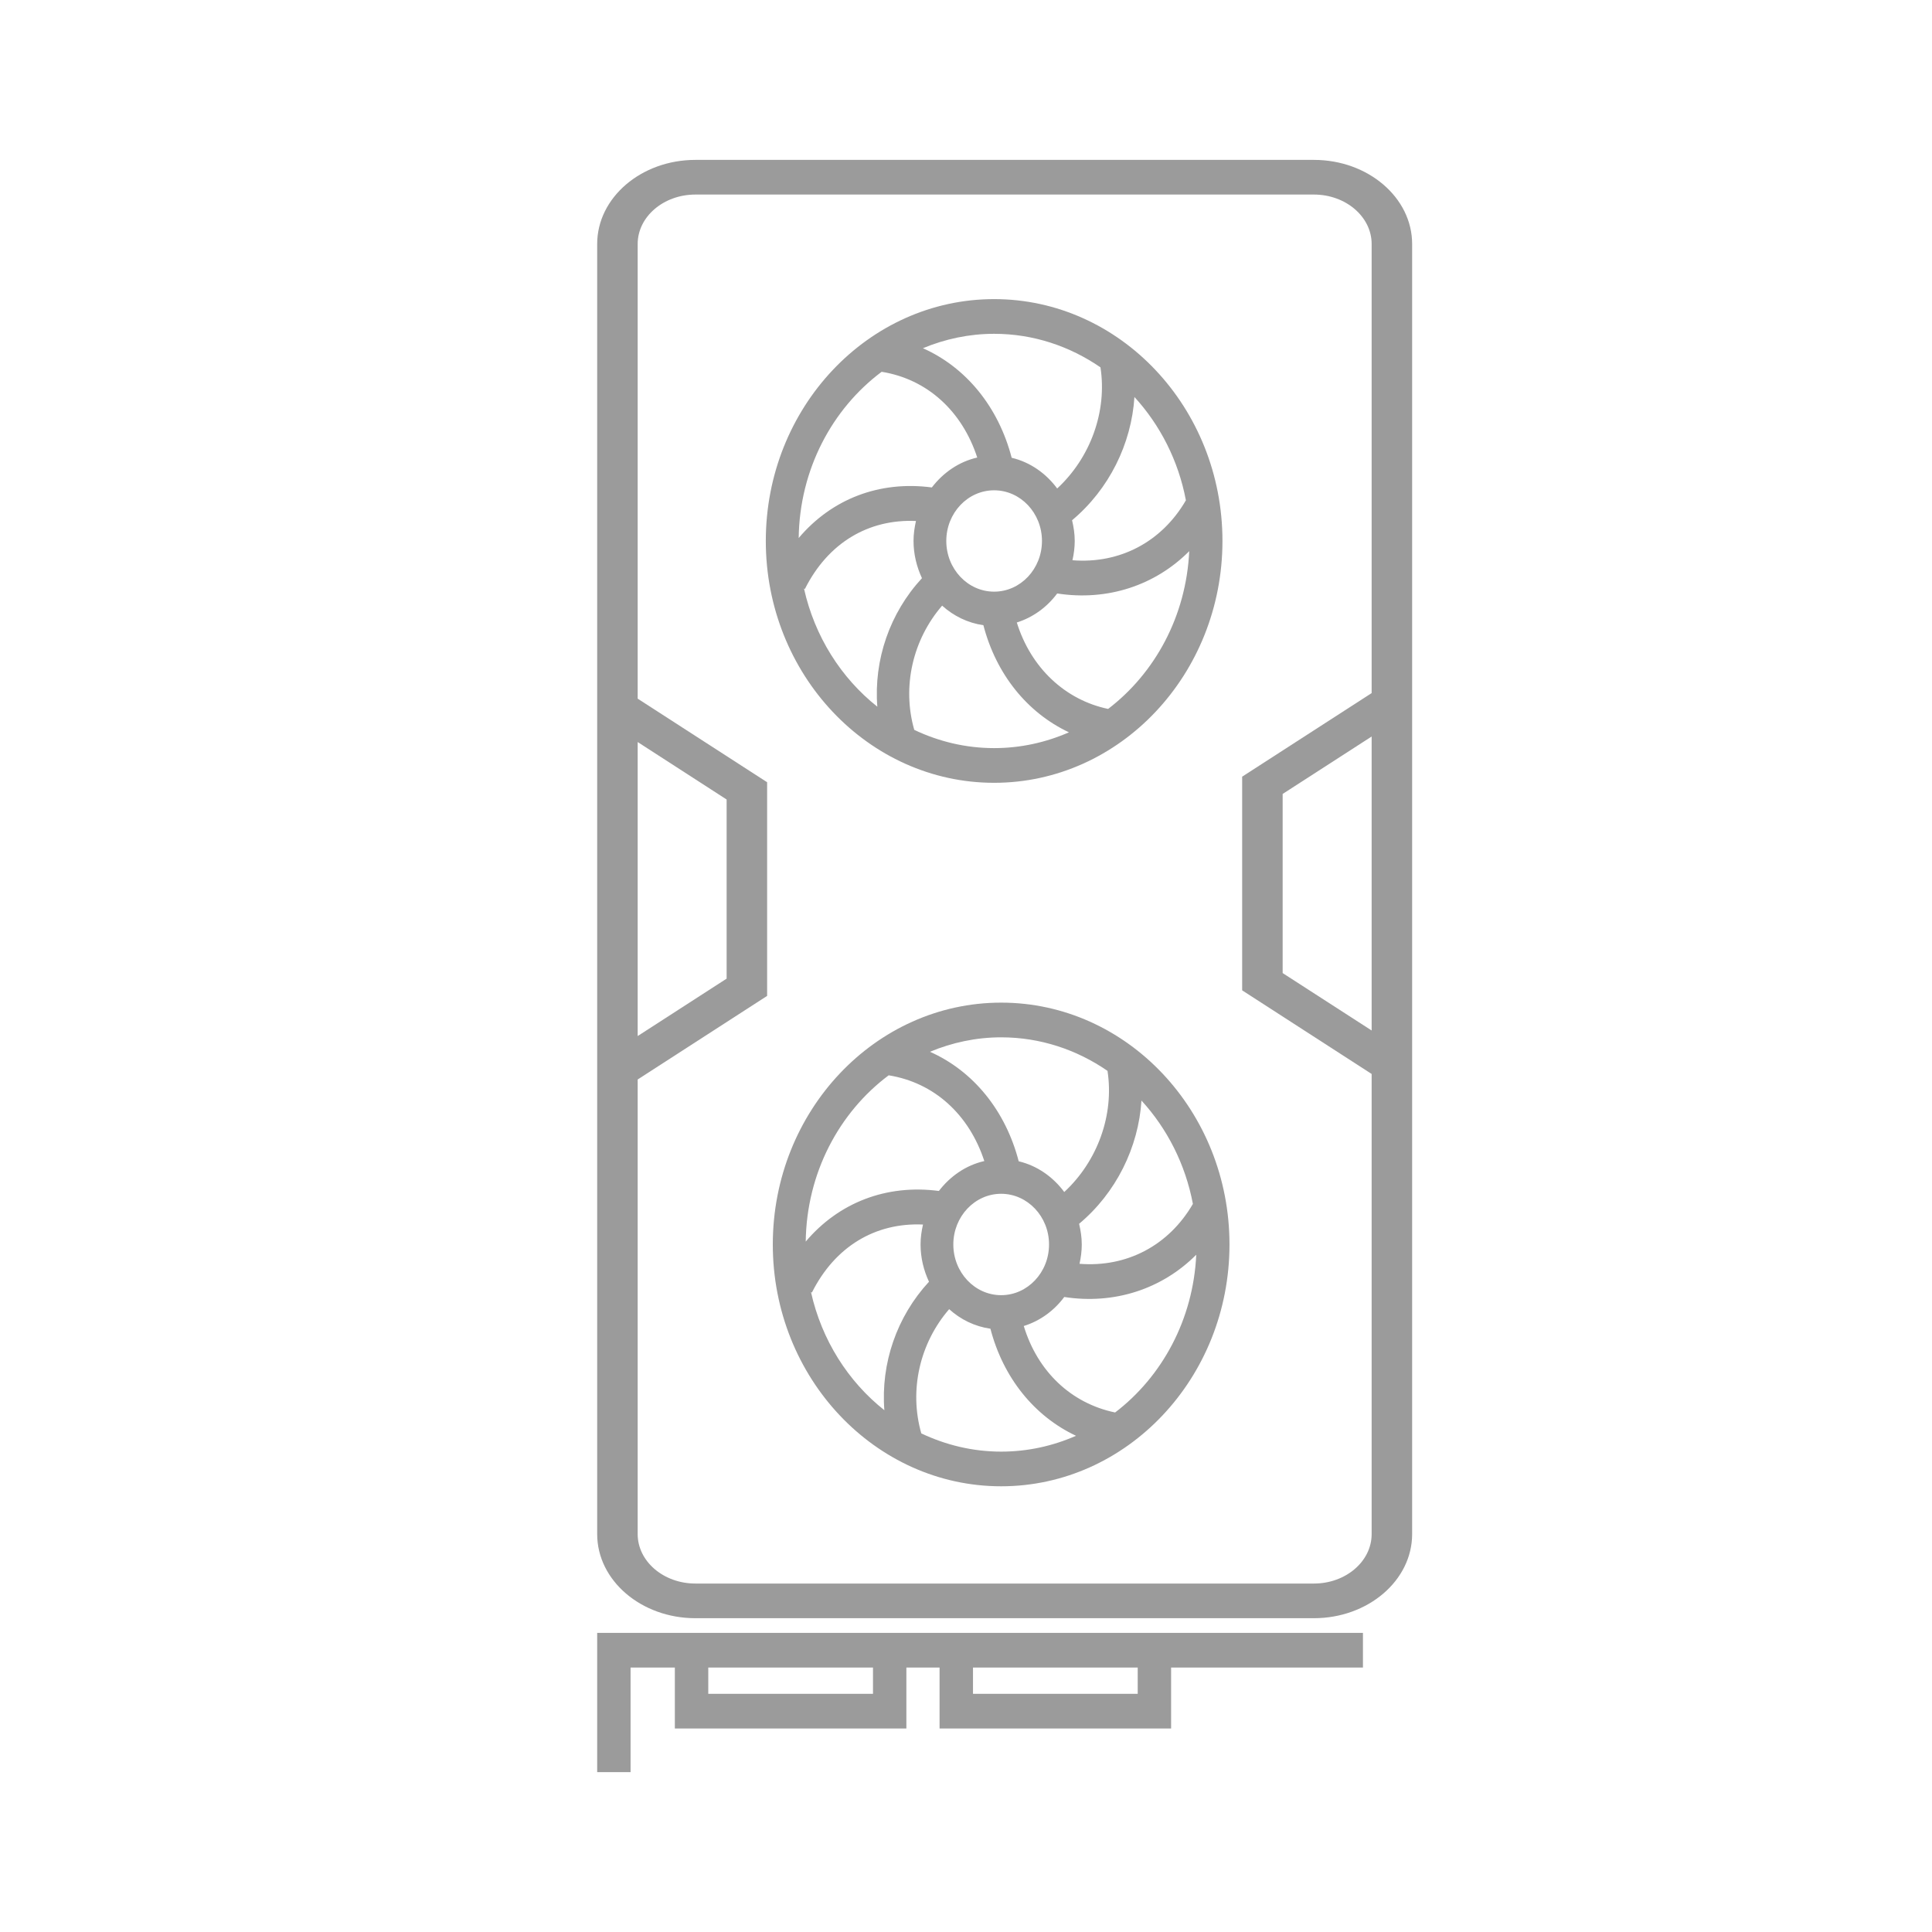 <?xml version="1.0" encoding="UTF-8"?>
<svg width="50px" height="50px" viewBox="0 0 50 50" version="1.1" xmlns="http://www.w3.org/2000/svg" xmlns:xlink="http://www.w3.org/1999/xlink">
    <!-- Generator: Sketch 52.5 (67469) - http://www.bohemiancoding.com/sketch -->
    <title>gpu-sg</title>
    <desc>Created with Sketch.</desc>
    <g id="gpu-sg" stroke="none" stroke-width="1" fill="none" fill-rule="evenodd">
        <g id="GPU" transform="translate(15, 5)">
            <g id="Group" transform="translate(11, 20) rotate(-90) translate(-11, -20) translate(-9.862, 9.455)">
                <path d="M13.655,9.455 C12.923,9.455 12.328,10.026 12.328,10.727 C12.328,11.429 12.923,12 13.655,12 C14.387,12 14.983,11.429 14.983,10.727 C14.982,10.025 14.387,9.455 13.655,9.455 Z M13.097,12.739 C13.002,14.019 13.559,15.16 14.624,15.818 C15.636,15.615 16.544,15.119 17.259,14.422 C16.063,14.341 14.903,13.731 14.117,12.727 C13.947,12.771 13.772,12.8 13.589,12.8 C13.419,12.801 13.255,12.776 13.097,12.739 Z M12.572,8.909 C12.86,8.772 13.18,8.688 13.522,8.688 C13.698,8.688 13.867,8.714 14.031,8.752 C14.085,7.507 13.472,6.447 12.295,5.843 L12.309,5.818 C11.083,6.099 10.025,6.793 9.293,7.74 C10.489,7.645 11.681,8.064 12.572,8.909 Z M14.925,9.026 C15.297,9.316 15.572,9.717 15.676,10.182 C16.839,9.797 17.643,8.91 17.828,7.748 C16.899,6.488 15.378,5.659 13.655,5.636 C14.638,6.479 15.098,7.694 14.925,9.026 Z M11.264,10.305 C11.321,9.895 11.496,9.525 11.759,9.225 C10.899,8.456 9.714,8.171 8.616,8.496 C8.322,9.135 8.155,9.841 8.155,10.586 C8.155,11.28 8.299,11.942 8.556,12.545 C9.051,11.454 10.025,10.639 11.264,10.305 Z M12.209,12.34 C11.862,12.071 11.604,11.701 11.475,11.273 C10.327,11.638 9.525,12.52 9.293,13.681 C10.196,14.915 11.637,15.739 13.276,15.818 C12.41,14.919 12.013,13.659 12.209,12.34 Z" id="Shape"></path>
                <rect id="Rectangle" x="2.086" y="2.909" width="1" height="4.182"></rect>
                <path d="M15.584,11.163 C15.472,11.63 15.184,12.032 14.793,12.319 C15.59,13.168 16.782,13.588 17.912,13.417 C18.456,12.639 18.776,11.712 18.776,10.717 C18.776,10.079 18.641,9.47 18.404,8.909 C17.911,10.007 16.891,10.828 15.584,11.163 Z" id="Path"></path>
                <polygon id="Path" points="20.827 14.545 19.345 16.545 26.931 16.545 25.449 14.545"></polygon>
                <rect id="Rectangle" x="2.086" y="9.818" width="1" height="4.182"></rect>
                <polygon id="Path" points="25.07 2.909 26.552 0.909 18.966 0.909 20.447 2.909"></polygon>
                <path d="M34.17,10.799 C34.058,11.266 33.771,11.669 33.379,11.955 C34.177,12.805 35.37,13.224 36.499,13.053 C37.043,12.275 37.362,11.349 37.362,10.353 C37.362,9.715 37.227,9.106 36.991,8.545 C36.497,9.643 35.478,10.464 34.17,10.799 Z M29.85,10.124 C29.907,9.714 30.082,9.344 30.345,9.043 C29.485,8.274 28.299,7.989 27.203,8.314 C26.909,8.953 26.741,9.66 26.741,10.405 C26.741,11.099 26.885,11.76 27.142,12.364 C27.638,11.272 28.61,10.457 29.85,10.124 Z M30.604,12.156 C30.258,11.887 30,11.518 29.872,11.091 C28.737,11.459 27.92,12.354 27.69,13.499 C28.593,14.734 30.033,15.558 31.672,15.636 C30.806,14.737 30.408,13.476 30.604,12.156 Z M30.969,8.727 C31.257,8.59 31.577,8.507 31.919,8.507 C32.095,8.507 32.264,8.533 32.428,8.571 C32.481,7.324 31.869,6.265 30.692,5.66 L30.705,5.636 C29.48,5.917 28.422,6.611 27.69,7.558 C28.885,7.464 30.078,7.882 30.969,8.727 Z M31.493,12.557 C31.398,13.837 31.957,14.979 33.021,15.636 C34.034,15.433 34.941,14.936 35.655,14.239 C34.459,14.159 33.3,13.549 32.514,12.545 C32.344,12.589 32.169,12.618 31.986,12.618 C31.816,12.618 31.652,12.594 31.493,12.557 Z M33.322,8.844 C33.694,9.134 33.967,9.535 34.072,10 C35.235,9.615 36.04,8.729 36.224,7.566 C35.295,6.307 33.775,5.477 32.052,5.455 C33.035,6.297 33.495,7.512 33.322,8.844 Z M32.052,9.273 C31.32,9.273 30.724,9.844 30.724,10.545 C30.724,11.247 31.32,11.818 32.052,11.818 C32.784,11.818 33.379,11.247 33.379,10.545 C33.379,9.844 32.784,9.273 32.052,9.273 Z" id="Shape"></path>
                <path d="M0,0.864 L2.706,0.864 L2.706,2.01 L1.128,2.01 L1.128,8.002 L2.706,8.002 L2.706,8.861 L1.128,8.861 L1.128,14.853 L2.706,14.853 L2.706,19.818 L3.603,19.818 L3.603,0 L0,0 L0,0.864 Z M2.026,7.138 L2.026,2.875 L2.706,2.875 L2.706,7.138 L2.026,7.138 Z M2.026,13.989 L2.026,9.726 L2.706,9.726 L2.706,13.989 L2.026,13.989 Z M39.548,0 L6.159,0 C4.959,0 3.983,1.141 3.983,2.542 L3.983,18.549 C3.983,19.95 4.959,21.091 6.159,21.091 L39.548,21.091 C40.748,21.091 41.724,19.95 41.724,18.549 L41.724,2.542 C41.724,1.141 40.748,0 39.548,0 Z M26.658,1.048 L25.171,3.35 L20.535,3.35 L19.049,1.048 L26.658,1.048 Z M19.193,20.043 L20.679,17.74 L25.315,17.74 L26.801,20.043 L19.193,20.043 Z M40.827,18.549 C40.827,19.372 40.253,20.043 39.548,20.043 L27.925,20.043 L25.762,16.692 L20.232,16.692 L18.068,20.043 L6.159,20.043 C5.454,20.043 4.88,19.373 4.88,18.549 L4.88,2.542 C4.88,1.718 5.454,1.048 6.159,1.048 L17.925,1.048 L20.088,4.398 L25.618,4.398 L27.781,1.048 L39.548,1.048 C40.253,1.048 40.827,1.718 40.827,2.542 L40.827,18.549 Z" id="Shape" fill="#9B9B9B" fill-rule="nonzero"></path>
                <path d="M13.655,4.545 C10.204,4.545 7.397,7.196 7.397,10.455 C7.397,13.713 10.204,16.364 13.655,16.364 C17.106,16.364 19.914,13.713 19.914,10.455 C19.914,7.196 17.106,4.545 13.655,4.545 Z M18.033,7.544 C17.843,8.726 17.014,9.627 15.814,10.019 C15.707,9.546 15.424,9.138 15.04,8.843 C15.218,7.489 14.743,6.254 13.73,5.397 C15.507,5.42 17.075,6.263 18.033,7.544 Z M17.38,14.086 C16.655,14.75 15.733,15.223 14.705,15.417 C13.625,14.79 13.058,13.702 13.155,12.483 C13.316,12.518 13.482,12.541 13.654,12.541 C13.84,12.541 14.018,12.513 14.19,12.472 C14.989,13.428 16.166,14.009 17.38,14.086 Z M13.655,11.694 C12.932,11.694 12.343,11.138 12.343,10.455 C12.343,9.772 12.932,9.217 13.655,9.217 C14.378,9.217 14.967,9.772 14.967,10.455 C14.966,11.138 14.378,11.694 13.655,11.694 Z M12.424,5.533 L12.411,5.557 C13.604,6.155 14.226,7.201 14.171,8.432 C14.005,8.394 13.834,8.369 13.655,8.369 C13.308,8.369 12.983,8.451 12.691,8.587 C11.787,7.752 10.578,7.338 9.366,7.432 C10.107,6.496 11.181,5.81 12.424,5.533 Z M8.766,8.388 C9.888,8.068 11.101,8.349 11.981,9.109 C11.712,9.406 11.533,9.772 11.475,10.177 C10.207,10.507 9.211,11.313 8.704,12.392 C8.441,11.795 8.294,11.141 8.294,10.455 C8.294,9.719 8.466,9.02 8.766,8.388 Z M9.307,13.404 C9.545,12.264 10.367,11.399 11.545,11.04 C11.676,11.46 11.94,11.823 12.296,12.088 C12.095,13.384 12.503,14.621 13.39,15.504 C11.71,15.426 10.233,14.617 9.307,13.404 Z M18.148,13.207 C17.013,13.382 15.814,12.954 15.013,12.088 C15.406,11.796 15.695,11.386 15.808,10.909 C17.122,10.568 18.146,9.731 18.642,8.612 C18.88,9.184 19.016,9.804 19.016,10.455 C19.016,11.47 18.695,12.414 18.148,13.207 Z M31.862,4.364 C28.411,4.364 25.603,7.014 25.603,10.273 C25.603,13.531 28.411,16.182 31.862,16.182 C35.313,16.182 38.121,13.531 38.121,10.273 C38.121,7.014 35.313,4.364 31.862,4.364 Z M36.24,7.362 C36.05,8.544 35.221,9.445 34.021,9.836 C33.914,9.363 33.631,8.956 33.247,8.661 C33.426,7.307 32.952,6.072 31.938,5.215 C33.714,5.238 35.283,6.082 36.24,7.362 Z M35.588,13.904 C34.863,14.568 33.942,15.042 32.914,15.236 C31.833,14.609 31.266,13.521 31.363,12.3 C31.524,12.336 31.69,12.359 31.862,12.359 C32.048,12.359 32.226,12.331 32.398,12.29 C33.197,13.246 34.374,13.827 35.588,13.904 Z M31.862,11.511 C31.139,11.511 30.55,10.956 30.55,10.273 C30.55,9.59 31.139,9.035 31.862,9.035 C32.585,9.035 33.173,9.59 33.173,10.273 C33.173,10.956 32.585,11.511 31.862,11.511 Z M30.631,5.352 L30.618,5.375 C31.812,5.973 32.433,7.019 32.379,8.25 C32.213,8.213 32.041,8.187 31.863,8.187 C31.516,8.187 31.191,8.27 30.899,8.405 C29.995,7.57 28.785,7.156 27.573,7.25 C28.315,6.314 29.388,5.629 30.631,5.352 Z M26.973,8.206 C28.094,7.885 29.308,8.167 30.188,8.927 C29.92,9.225 29.74,9.59 29.682,9.995 C28.413,10.325 27.418,11.13 26.91,12.209 C26.648,11.613 26.501,10.959 26.501,10.273 C26.501,9.536 26.672,8.838 26.973,8.206 Z M27.515,13.223 C27.751,12.1 28.589,11.221 29.752,10.86 C29.884,11.279 30.148,11.641 30.503,11.905 C30.302,13.202 30.71,14.439 31.598,15.322 C29.918,15.244 28.441,14.436 27.515,13.223 Z M36.355,13.025 C35.222,13.2 34.022,12.772 33.22,11.905 C33.614,11.613 33.902,11.204 34.015,10.727 C35.329,10.385 36.353,9.549 36.85,8.43 C37.088,9.002 37.223,9.622 37.223,10.273 C37.223,11.288 36.902,12.232 36.355,13.025 Z" id="Shape" fill="#9B9B9B" fill-rule="nonzero"></path>
            </g>
        </g>
    </g>
</svg>